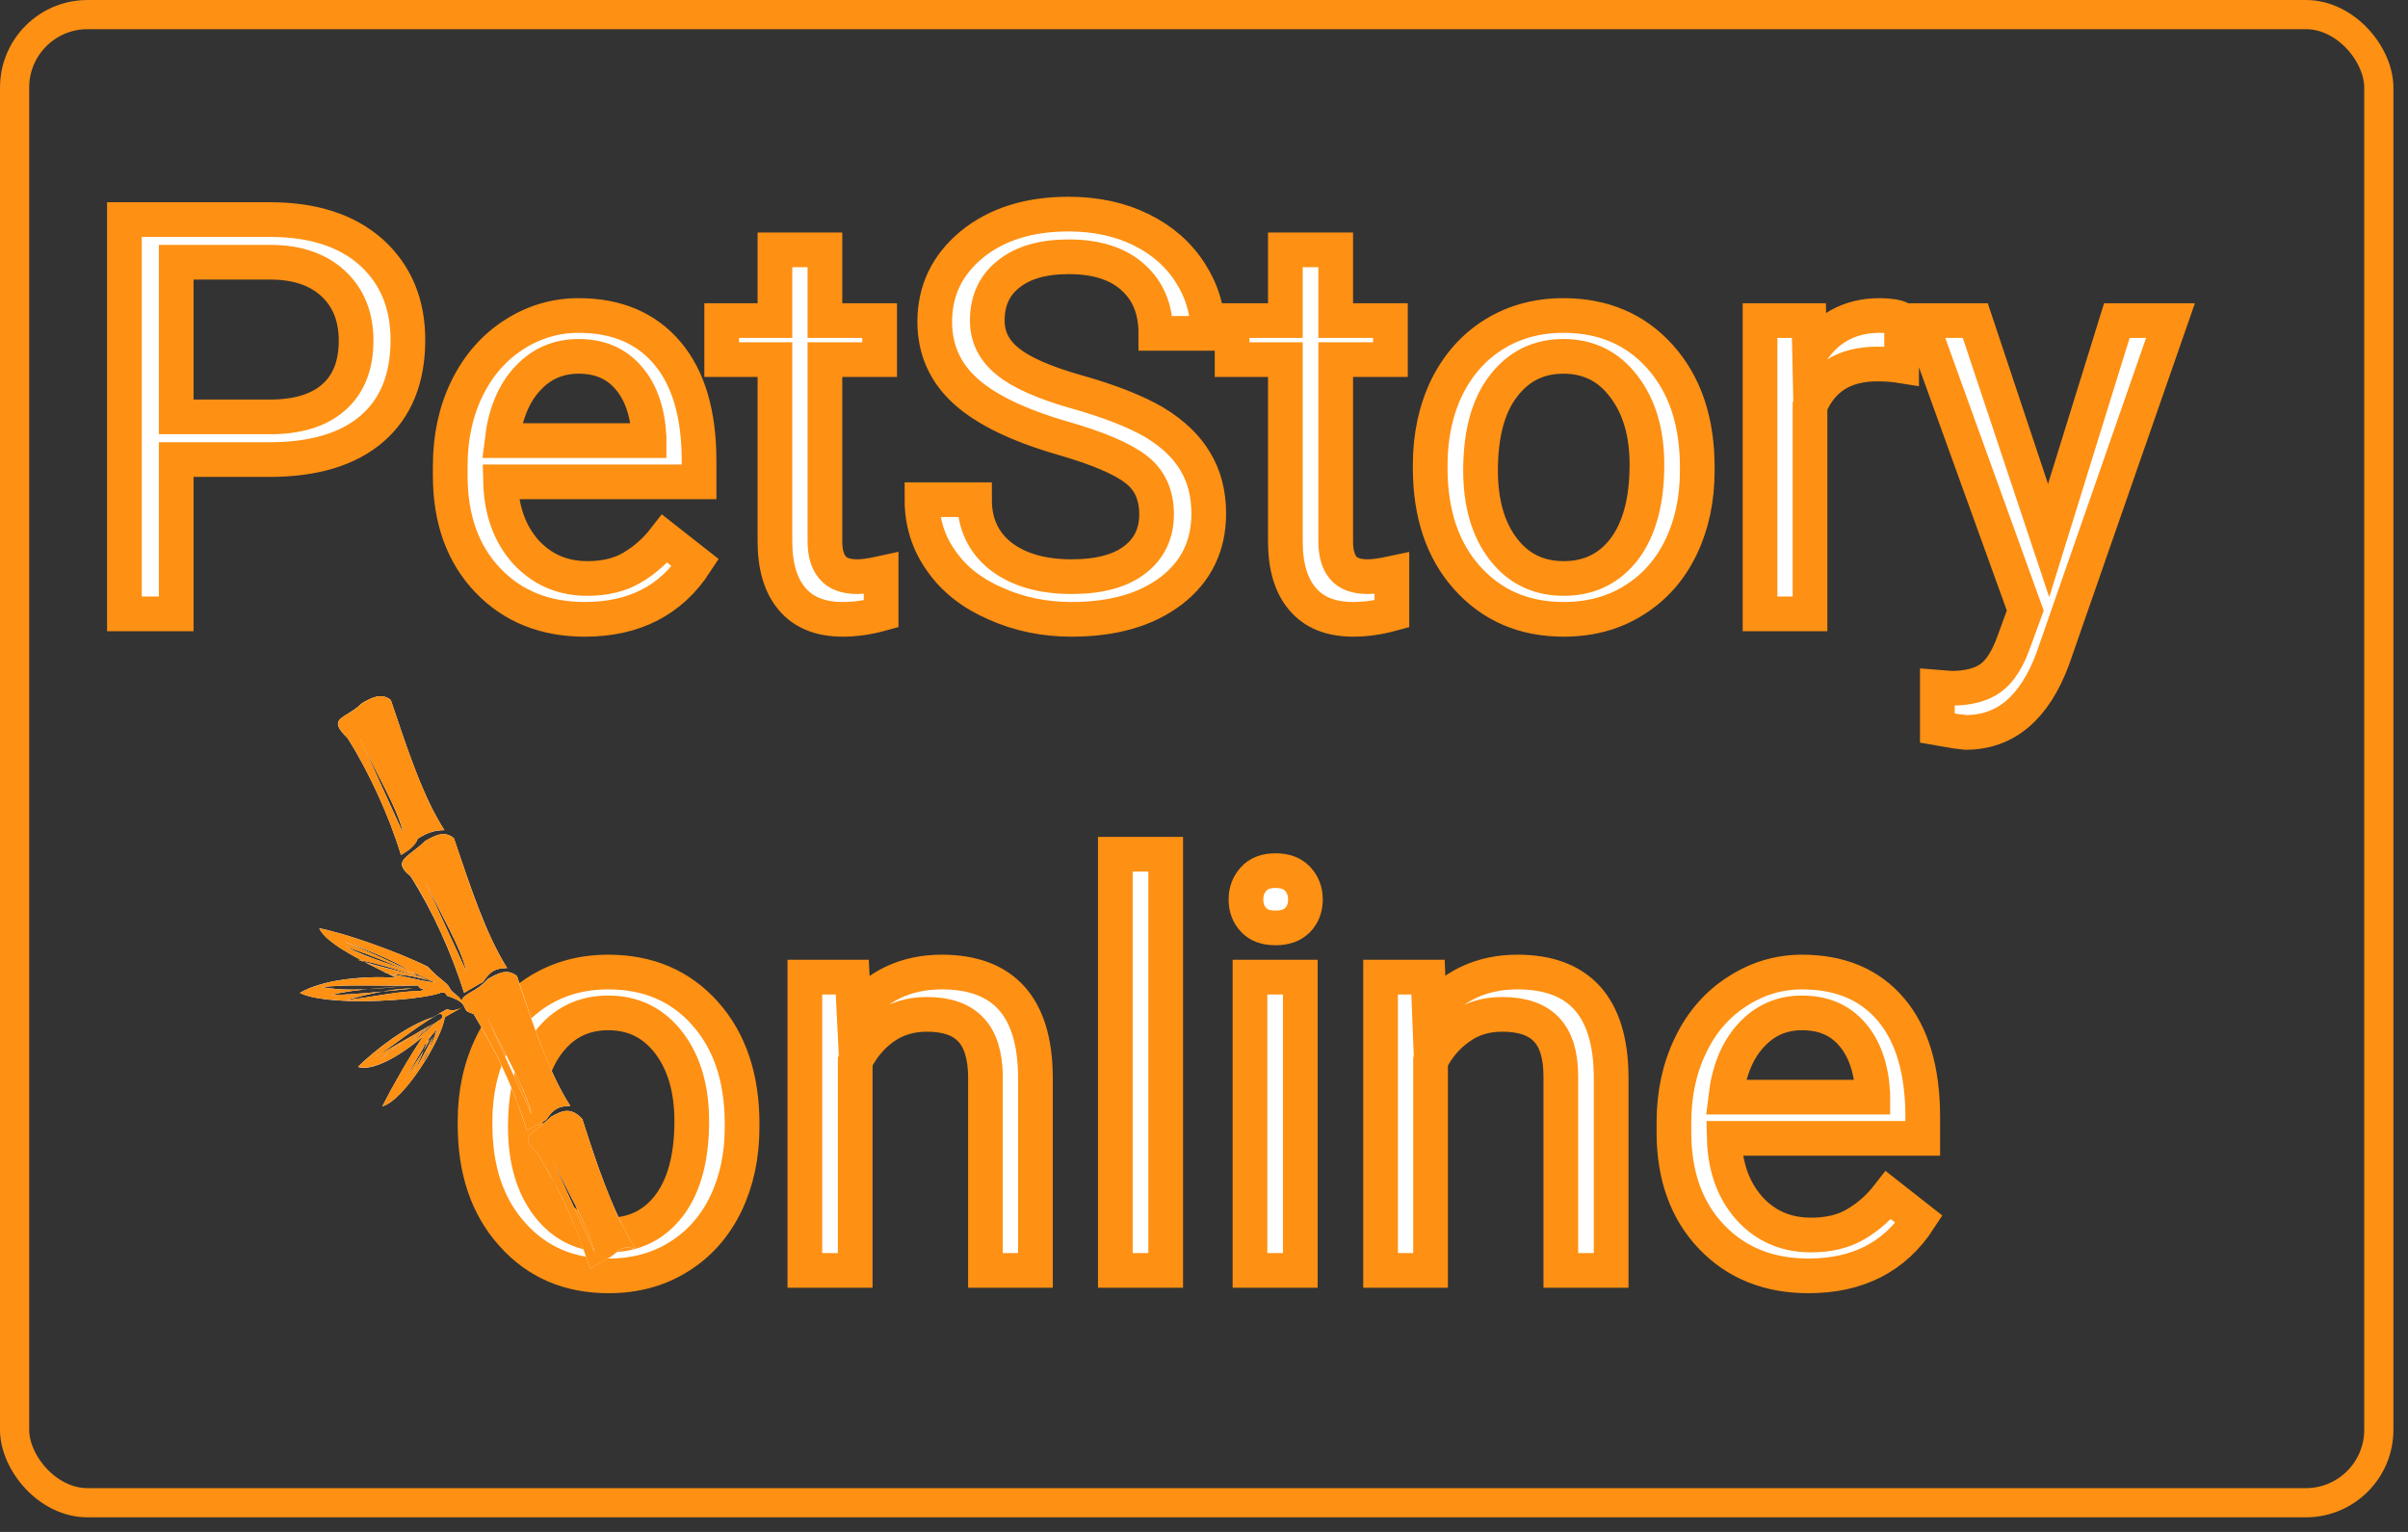 <svg width="66" height="42" viewBox="0 0 66 42" fill="none" xmlns="http://www.w3.org/2000/svg" xmlns:xlink="http://www.w3.org/1999/xlink">
	<rect x="0" y="0" width="66" height="42" fill="#333333" stroke="none"/>
	<desc>
			Created with Pixso.
	</desc>
	<defs/>
	<path id="PetStory online" d="M26.45 10.71Q27.29 11.48 29.12 12.01Q30.58 12.43 31.14 12.87Q31.34 13.02 31.46 13.22Q31.7 13.58 31.7 14.1Q31.7 14.54 31.51 14.88Q31.36 15.15 31.1 15.35Q30.5 15.81 29.37 15.81Q28.16 15.81 27.43 15.25Q27.13 15.01 26.95 14.7Q26.71 14.27 26.71 13.7L25.27 13.7Q25.27 14.26 25.46 14.76Q25.59 15.09 25.8 15.38Q25.8 15.39 25.81 15.4Q26.33 16.13 27.29 16.55Q27.47 16.63 27.66 16.7Q28.46 16.98 29.37 16.98Q31.08 16.98 32.11 16.19Q32.6 15.81 32.86 15.31Q33.13 14.77 33.13 14.08Q33.13 13.28 32.78 12.68Q32.77 12.66 32.76 12.65Q32.4 12.04 31.64 11.58Q30.87 11.13 29.53 10.75Q28.18 10.37 27.62 9.91Q27.27 9.63 27.14 9.27Q27.06 9.04 27.06 8.79Q27.06 8.28 27.28 7.91Q27.42 7.68 27.65 7.51Q28.24 7.04 29.29 7.04Q30.43 7.04 31.05 7.6Q31.22 7.75 31.35 7.94Q31.68 8.43 31.68 9.14L33.11 9.14Q33.11 8.69 32.99 8.27Q32.87 7.86 32.63 7.49Q32.52 7.32 32.39 7.16Q31.95 6.63 31.28 6.3Q30.41 5.87 29.29 5.87Q27.77 5.87 26.78 6.59Q26.71 6.65 26.64 6.7Q26.08 7.16 25.83 7.74Q25.62 8.23 25.62 8.82Q25.62 9.37 25.82 9.84Q26.03 10.32 26.45 10.71ZM4.83 16.83L4.83 12.6L7.38 12.6Q9.22 12.6 10.2 11.75Q10.43 11.55 10.61 11.3Q11.18 10.52 11.18 9.32Q11.18 8.36 10.76 7.64Q10.53 7.24 10.18 6.92Q10.14 6.89 10.11 6.86Q9.11 6.02 7.4 6.02L3.41 6.02L3.41 16.83L4.83 16.83ZM22.61 8.79L22.61 6.85L21.24 6.85L21.24 8.79L19.78 8.79L19.78 9.86L21.24 9.86L21.24 14.84Q21.24 15.87 21.71 16.42Q21.8 16.53 21.9 16.61Q22.35 16.98 23.1 16.98Q23.61 16.98 24.15 16.83L24.15 15.72Q23.74 15.81 23.5 15.81Q23.02 15.81 22.82 15.57Q22.82 15.57 22.82 15.56Q22.61 15.32 22.61 14.84L22.61 9.86L24.11 9.86L24.11 8.79L22.61 8.79ZM36.61 8.79L36.61 6.85L35.23 6.85L35.23 8.79L33.77 8.79L33.77 9.86L35.23 9.86L35.23 14.84Q35.23 15.87 35.7 16.42Q35.79 16.53 35.9 16.61Q36.35 16.98 37.09 16.98Q37.6 16.98 38.15 16.83L38.15 15.72Q37.73 15.81 37.49 15.81Q37.02 15.81 36.81 15.57Q36.81 15.57 36.81 15.56Q36.61 15.32 36.61 14.84L36.61 9.86L38.11 9.86L38.11 8.79L36.61 8.79ZM7.4 11.43L4.83 11.43L4.83 7.19L7.48 7.19Q8.44 7.21 9.03 7.69Q9.09 7.74 9.15 7.79Q9.32 7.96 9.44 8.15Q9.76 8.64 9.76 9.34Q9.76 10.16 9.36 10.67Q9.26 10.79 9.15 10.89Q8.54 11.43 7.4 11.43ZM14.15 16.52Q14.96 16.98 16.03 16.98Q17.23 16.98 18.07 16.43Q18.65 16.06 19.06 15.43L18.22 14.77Q17.88 15.2 17.45 15.49Q17.39 15.53 17.33 15.56Q16.83 15.86 16.1 15.86Q15.53 15.86 15.07 15.63Q14.71 15.45 14.41 15.13Q14.32 15.02 14.23 14.91Q13.74 14.22 13.72 13.21L19.16 13.21L19.16 12.63Q19.16 10.71 18.29 9.68Q18.03 9.37 17.72 9.16Q16.96 8.65 15.86 8.65Q15.44 8.65 15.04 8.75Q14.54 8.88 14.08 9.18Q13.85 9.32 13.66 9.5Q13.13 9.96 12.8 10.65Q12.34 11.59 12.34 12.78L12.34 13.04Q12.34 14.52 13.04 15.51Q13.19 15.72 13.37 15.91Q13.72 16.28 14.15 16.52ZM39.66 10.61Q39.2 11.56 39.2 12.74L39.2 12.83Q39.2 14.48 39.98 15.55Q40.09 15.7 40.21 15.84Q40.62 16.29 41.11 16.56Q41.87 16.98 42.86 16.98Q43.74 16.98 44.46 16.64Q44.63 16.56 44.78 16.46Q45.07 16.28 45.31 16.06Q45.77 15.62 46.07 15.01Q46.52 14.08 46.52 12.9L46.52 12.81Q46.52 11.13 45.71 10.04Q45.61 9.91 45.5 9.78Q45.11 9.34 44.62 9.07Q43.85 8.65 42.85 8.65Q42.02 8.65 41.33 8.96Q41.14 9.05 40.96 9.16Q40.75 9.29 40.56 9.45Q40.01 9.91 39.66 10.61ZM51.45 9.98Q51.81 9.98 52.12 10.03L52.12 8.75Q51.92 8.65 51.52 8.65Q50.93 8.65 50.47 8.89Q49.95 9.16 49.6 9.72L49.58 8.79L48.24 8.79L48.24 16.83L49.61 16.83L49.61 11.13Q49.82 10.63 50.2 10.34Q50.69 9.98 51.45 9.98ZM58.02 8.79L56.15 14.82L54.14 8.79L52.64 8.79L55.51 16.74L55.21 17.56Q54.95 18.31 54.56 18.59Q54.17 18.87 53.48 18.87L53.1 18.84L53.1 19.96L53.62 20.05L53.88 20.08Q54.37 20.08 54.78 19.9Q55.74 19.47 56.26 18.07L59.49 8.79L58.02 8.79ZM15.08 9.93Q15.43 9.77 15.86 9.77Q16.43 9.77 16.85 10.03Q17.06 10.16 17.22 10.35Q17.73 10.93 17.79 11.97L17.79 12.08L13.76 12.08Q13.89 10.99 14.46 10.38Q14.74 10.08 15.08 9.93ZM41.2 15.05Q40.58 14.24 40.58 12.9Q40.58 11.39 41.21 10.58Q41.52 10.18 41.94 9.97Q42.34 9.77 42.85 9.77Q43.38 9.77 43.8 9.99Q44.21 10.19 44.51 10.6Q45.14 11.42 45.14 12.74Q45.14 14.22 44.53 15.04Q44.23 15.43 43.84 15.63Q43.41 15.86 42.86 15.86Q42.32 15.86 41.89 15.64Q41.5 15.43 41.2 15.05ZM30.57 34.83L31.95 34.83L31.95 23.42L30.57 23.42L30.57 34.83ZM34.24 24.27Q34.15 24.44 34.15 24.66Q34.15 24.89 34.25 25.07Q34.29 25.15 34.36 25.22Q34.38 25.24 34.4 25.26Q34.6 25.44 34.96 25.44Q35.32 25.44 35.52 25.27Q35.55 25.24 35.57 25.22Q35.64 25.15 35.69 25.06Q35.78 24.89 35.78 24.66Q35.78 24.45 35.69 24.28Q35.65 24.18 35.57 24.1Q35.54 24.07 35.51 24.04Q35.31 23.87 34.96 23.87Q34.62 23.87 34.42 24.04Q34.39 24.07 34.36 24.1Q34.29 24.18 34.24 24.27ZM13.49 28.61Q13.02 29.56 13.02 30.74L13.02 30.83Q13.02 32.48 13.8 33.55Q13.91 33.7 14.04 33.84Q14.44 34.29 14.93 34.56Q15.7 34.98 16.68 34.98Q17.56 34.98 18.28 34.64Q18.45 34.56 18.6 34.46Q18.89 34.28 19.13 34.06Q19.59 33.62 19.89 33.01Q20.34 32.08 20.34 30.9L20.34 30.81Q20.34 29.13 19.54 28.04Q19.44 27.91 19.32 27.78Q18.93 27.34 18.44 27.07Q17.67 26.65 16.67 26.65Q15.84 26.65 15.15 26.96Q14.96 27.05 14.78 27.16Q14.57 27.29 14.38 27.45Q13.83 27.91 13.49 28.61ZM23.41 27.8L23.36 26.79L22.06 26.79L22.06 34.83L23.44 34.83L23.44 29.1Q23.62 28.72 23.91 28.43Q24.05 28.29 24.22 28.17Q24.37 28.07 24.53 27.99Q24.92 27.81 25.4 27.81Q26.21 27.81 26.6 28.22Q26.61 28.22 26.61 28.23Q27 28.64 27.01 29.51L27.01 34.83L28.38 34.83L28.38 29.52Q28.37 27.91 27.56 27.2Q26.93 26.65 25.81 26.65Q25.06 26.65 24.46 26.94Q23.86 27.23 23.41 27.8ZM39.18 27.8L39.14 26.79L37.84 26.79L37.84 34.83L39.21 34.83L39.21 29.1Q39.4 28.72 39.69 28.43Q39.83 28.29 40 28.17Q40.15 28.07 40.31 27.99Q40.7 27.81 41.17 27.81Q41.99 27.81 42.38 28.22Q42.38 28.22 42.39 28.23Q42.78 28.64 42.78 29.51L42.78 34.83L44.16 34.83L44.16 29.52Q44.15 27.91 43.34 27.2Q42.71 26.65 41.59 26.65Q40.84 26.65 40.23 26.94Q39.64 27.23 39.18 27.8ZM47.69 34.52Q48.5 34.98 49.57 34.98Q50.77 34.98 51.61 34.43Q52.19 34.06 52.6 33.43L51.76 32.77Q51.42 33.2 50.99 33.49Q50.93 33.53 50.87 33.56Q50.37 33.86 49.64 33.86Q49.07 33.86 48.61 33.63Q48.25 33.45 47.95 33.13Q47.85 33.02 47.77 32.91Q47.28 32.22 47.26 31.21L52.7 31.21L52.7 30.63Q52.7 28.71 51.83 27.68Q51.57 27.37 51.26 27.16Q50.5 26.65 49.39 26.65Q48.98 26.65 48.58 26.75Q48.08 26.88 47.62 27.18Q47.39 27.32 47.19 27.5Q46.67 27.96 46.34 28.65Q45.88 29.59 45.88 30.78L45.88 31.04Q45.88 32.52 46.58 33.51Q46.73 33.72 46.91 33.91Q47.26 34.28 47.69 34.52ZM34.26 34.83L35.64 34.83L35.64 26.79L34.26 26.79L34.26 34.83ZM15.02 33.05Q14.4 32.24 14.4 30.9Q14.4 29.39 15.03 28.58Q15.34 28.17 15.76 27.97Q16.17 27.77 16.67 27.77Q17.2 27.77 17.62 27.99Q18.03 28.19 18.34 28.6Q18.96 29.42 18.96 30.74Q18.96 32.22 18.35 33.04Q18.05 33.43 17.66 33.63Q17.23 33.86 16.68 33.86Q16.14 33.86 15.71 33.64Q15.32 33.43 15.02 33.05ZM48.62 27.93Q48.97 27.77 49.39 27.77Q49.97 27.77 50.39 28.03Q50.59 28.16 50.76 28.35Q51.27 28.93 51.33 29.97L51.33 30.08L47.3 30.08Q47.43 28.99 48 28.38Q48.28 28.08 48.62 27.93Z" fill="#FFFFFF" fill-opacity="1" fill-rule="evenodd"/>
	<path id="PetStory online" d="M4.83 12.6L4.83 16.83L3.41 16.83L3.41 6.02L7.4 6.02Q9.17 6.02 10.18 6.92Q11.18 7.83 11.18 9.32Q11.18 10.9 10.2 11.75Q9.22 12.6 7.38 12.6L4.83 12.6ZM4.83 11.43L7.4 11.43Q8.54 11.43 9.15 10.89Q9.76 10.35 9.76 9.34Q9.76 8.37 9.15 7.79Q8.54 7.21 7.48 7.19L4.83 7.19L4.83 11.43ZM16.03 16.98Q14.39 16.98 13.37 15.91Q12.34 14.83 12.34 13.04L12.34 12.78Q12.34 11.59 12.8 10.65Q13.26 9.71 14.08 9.18Q14.9 8.65 15.86 8.65Q17.42 8.65 18.29 9.68Q19.16 10.71 19.16 12.63L19.16 13.21L13.72 13.21Q13.75 14.39 14.41 15.13Q15.08 15.86 16.1 15.86Q16.83 15.86 17.33 15.56Q17.84 15.26 18.22 14.77L19.06 15.43Q18.05 16.98 16.03 16.98ZM15.86 9.77Q15.02 9.77 14.46 10.38Q13.89 10.99 13.76 12.08L17.79 12.08L17.79 11.97Q17.73 10.93 17.22 10.35Q16.72 9.77 15.86 9.77ZM22.61 6.85L22.61 8.79L24.11 8.79L24.11 9.86L22.61 9.86L22.61 14.84Q22.61 15.32 22.82 15.56Q23.02 15.81 23.5 15.81Q23.74 15.81 24.15 15.72L24.15 16.83Q23.61 16.98 23.1 16.98Q22.18 16.98 21.71 16.42Q21.24 15.87 21.24 14.84L21.24 9.86L19.78 9.86L19.78 8.79L21.24 8.79L21.24 6.85L22.61 6.85ZM29.12 12.01Q27.29 11.48 26.45 10.71Q25.62 9.95 25.62 8.82Q25.62 7.54 26.64 6.7Q27.66 5.87 29.29 5.87Q30.41 5.87 31.28 6.3Q32.15 6.73 32.63 7.49Q33.11 8.24 33.11 9.14L31.68 9.14Q31.68 8.16 31.05 7.6Q30.43 7.04 29.29 7.04Q28.24 7.04 27.65 7.51Q27.06 7.97 27.06 8.79Q27.06 9.46 27.62 9.91Q28.18 10.37 29.53 10.75Q30.87 11.13 31.64 11.58Q32.4 12.04 32.76 12.65Q33.13 13.26 33.13 14.08Q33.13 15.4 32.11 16.19Q31.08 16.98 29.37 16.98Q28.25 16.98 27.29 16.55Q26.32 16.13 25.8 15.38Q25.27 14.64 25.27 13.7L26.71 13.7Q26.71 14.68 27.43 15.25Q28.16 15.81 29.37 15.81Q30.5 15.81 31.1 15.35Q31.7 14.89 31.7 14.1Q31.7 13.3 31.14 12.87Q30.58 12.43 29.12 12.01ZM36.61 6.85L36.61 8.79L38.11 8.79L38.11 9.86L36.61 9.86L36.61 14.84Q36.61 15.32 36.81 15.56Q37.01 15.81 37.49 15.81Q37.73 15.81 38.15 15.72L38.15 16.83Q37.6 16.98 37.09 16.98Q36.17 16.98 35.7 16.42Q35.23 15.87 35.23 14.84L35.23 9.86L33.77 9.86L33.77 8.79L35.23 8.79L35.23 6.85L36.61 6.85ZM39.2 12.74Q39.2 11.56 39.66 10.61Q40.13 9.67 40.96 9.16Q41.79 8.65 42.85 8.65Q44.49 8.65 45.5 9.78Q46.52 10.92 46.52 12.81L46.52 12.9Q46.52 14.08 46.07 15.01Q45.62 15.94 44.78 16.46Q43.95 16.98 42.86 16.98Q41.23 16.98 40.21 15.84Q39.2 14.71 39.2 12.83L39.2 12.74ZM40.58 12.9Q40.58 14.24 41.2 15.05Q41.82 15.86 42.86 15.86Q43.91 15.86 44.53 15.04Q45.14 14.22 45.14 12.74Q45.14 11.42 44.51 10.6Q43.89 9.77 42.85 9.77Q41.83 9.77 41.21 10.58Q40.58 11.39 40.58 12.9ZM52.12 10.03Q51.81 9.98 51.45 9.98Q50.1 9.98 49.61 11.13L49.61 16.83L48.24 16.83L48.24 8.79L49.58 8.79L49.6 9.72Q50.27 8.65 51.52 8.65Q51.92 8.65 52.12 8.75L52.12 10.03ZM56.15 14.82L58.02 8.79L59.49 8.79L56.26 18.07Q55.51 20.08 53.88 20.08L53.62 20.05L53.1 19.96L53.1 18.84L53.48 18.87Q54.17 18.87 54.56 18.59Q54.95 18.31 55.21 17.56L55.51 16.74L52.64 8.79L54.14 8.79L56.15 14.82ZM13.02 30.74Q13.02 29.56 13.49 28.61Q13.95 27.67 14.78 27.16Q15.61 26.65 16.67 26.65Q18.31 26.65 19.32 27.78Q20.34 28.92 20.34 30.81L20.34 30.9Q20.34 32.08 19.89 33.01Q19.44 33.94 18.6 34.46Q17.77 34.98 16.68 34.98Q15.05 34.98 14.04 33.84Q13.02 32.71 13.02 30.83L13.02 30.74ZM14.4 30.9Q14.4 32.24 15.02 33.05Q15.64 33.86 16.68 33.86Q17.73 33.86 18.35 33.04Q18.96 32.22 18.96 30.74Q18.96 29.42 18.34 28.6Q17.71 27.77 16.67 27.77Q15.65 27.77 15.03 28.58Q14.4 29.39 14.4 30.9ZM23.36 26.79L23.41 27.8Q24.33 26.65 25.81 26.65Q28.36 26.65 28.38 29.52L28.38 34.83L27.01 34.83L27.01 29.51Q27 28.64 26.61 28.23Q26.22 27.81 25.4 27.81Q24.73 27.81 24.22 28.17Q23.72 28.53 23.44 29.1L23.44 34.83L22.06 34.83L22.06 26.79L23.36 26.79ZM31.95 34.83L30.57 34.83L30.57 23.42L31.95 23.42L31.95 34.83ZM35.64 34.83L34.26 34.83L34.26 26.79L35.64 26.79L35.64 34.83ZM34.15 24.66Q34.15 24.33 34.36 24.1Q34.56 23.87 34.96 23.87Q35.36 23.87 35.57 24.1Q35.78 24.33 35.78 24.66Q35.78 25 35.57 25.22Q35.36 25.44 34.96 25.44Q34.56 25.44 34.36 25.22Q34.15 25 34.15 24.66ZM39.14 26.79L39.18 27.8Q40.1 26.65 41.59 26.65Q44.14 26.65 44.16 29.52L44.16 34.83L42.78 34.83L42.78 29.51Q42.78 28.64 42.39 28.23Q42 27.81 41.17 27.81Q40.5 27.81 40 28.17Q39.49 28.53 39.21 29.1L39.21 34.83L37.84 34.83L37.84 26.79L39.14 26.79ZM49.57 34.98Q47.93 34.98 46.91 33.91Q45.88 32.83 45.88 31.04L45.88 30.78Q45.88 29.59 46.34 28.65Q46.79 27.71 47.62 27.18Q48.44 26.65 49.39 26.65Q50.96 26.65 51.83 27.68Q52.7 28.71 52.7 30.63L52.7 31.21L47.26 31.21Q47.29 32.39 47.95 33.13Q48.61 33.86 49.64 33.86Q50.37 33.86 50.87 33.56Q51.38 33.26 51.76 32.77L52.6 33.43Q51.59 34.98 49.57 34.98ZM49.39 27.77Q48.56 27.77 48 28.38Q47.43 28.99 47.3 30.08L51.33 30.08L51.33 29.97Q51.27 28.93 50.76 28.35Q50.26 27.77 49.39 27.77Z" stroke="#FE9013" stroke-opacity="1" stroke-width="0.951"/>
	<path id="bamboo" d="M16.3 34.34C16.1 33.54 15.5 32.59 15.04 31.58C15.44 32.45 15.83 33.32 16.3 34.34ZM17.42 34.25C16.76 33.16 16.36 31.92 15.96 30.68C15.63 30.32 15.37 30.47 15.1 30.62C14.64 31.07 14.18 31.15 14.71 31.58C15.37 32.67 15.84 33.69 16.17 34.78C16.3 34.71 16.56 34.55 16.7 34.48C16.96 34.33 17.03 34.11 17.42 34.25ZM14.57 30.56C14.37 29.76 13.78 28.81 13.31 27.8C13.71 28.67 14.11 29.54 14.57 30.56ZM12.78 26.63C12.65 25.98 11.98 24.89 11.58 24.01C11.98 24.89 12.31 25.61 12.85 26.78C12.85 26.78 12.85 26.78 12.78 26.63ZM13.9 26.54C13.31 25.6 12.91 24.36 12.44 22.98C12.18 22.76 11.91 22.91 11.65 23.06C11.19 23.51 10.72 23.59 11.25 24.02C11.85 24.96 12.38 26.13 12.72 27.22C12.85 27.14 13.11 26.99 13.24 26.92C13.44 26.62 13.57 26.55 13.9 26.54ZM11.05 22.85C10.92 22.19 10.26 21.11 9.86 20.23C10.26 21.11 10.59 21.83 11.12 23L11.05 22.85ZM12.18 22.76C11.58 21.82 11.18 20.58 10.71 19.19C10.45 18.98 10.18 19.13 9.92 19.28C9.46 19.73 8.93 19.66 9.53 20.24C10.12 21.18 10.66 22.35 10.99 23.44C11.12 23.36 11.38 23.21 11.45 22.99C11.71 22.84 11.85 22.77 12.18 22.76ZM11.92 26.94C11.39 26.87 11 26.73 10.47 26.67C11 26.73 11.33 26.73 11.92 26.94C11.13 26.66 10.53 26.45 9.81 26.31C10.4 26.52 10.93 26.59 11.72 26.87C10.86 26.44 10.14 26.31 9.48 25.95C10.07 26.16 10.67 26.37 11.53 26.8C10.8 26.3 10 26.02 9.21 25.74C10 26.02 10.86 26.44 11.92 26.94ZM11.66 27.09C11.66 27.09 11.53 27.17 11.46 27.02C10.47 27.04 9.61 26.98 8.82 27.06C9.54 27.2 10.34 27.11 11.13 27.03C10.34 27.11 9.68 27.12 9.08 27.28C9.74 27.27 10.54 27.18 11.33 27.1C10.67 27.11 10.07 27.26 9.48 27.42C10.27 27.33 10.87 27.18 11.53 27.17C11.06 27.25 10.6 27.33 10.14 27.41C10.6 27.33 11.06 27.25 11.53 27.17C11.66 27.09 11.66 27.09 11.66 27.09ZM12.06 27.96C11.79 28.11 11.6 28.41 11.2 28.64C11.46 28.49 11.66 28.19 12.06 27.96C11.66 28.19 11.2 28.64 10.8 28.86C11.2 28.64 11.53 28.26 11.92 28.04C11.4 28.34 10.87 28.64 10.41 29.09C10.74 28.72 11.27 28.42 11.79 28.11C11.27 28.42 10.74 28.72 10.21 29.02C10.74 28.72 11.33 28.19 11.99 27.82C12.12 27.74 12.19 27.89 12.06 27.96ZM12.12 28.11C11.99 28.18 11.99 28.18 11.99 28.18C11.46 28.85 11.07 29.44 10.81 29.96C11.07 29.44 11.46 28.85 11.79 28.48C11.53 29 11.2 29.37 10.94 29.89C11.2 29.37 11.6 28.78 11.86 28.26C11.6 28.78 11.46 29.22 11.27 29.51C11.46 29.22 11.73 28.7 11.99 28.18C11.86 28.63 11.66 28.92 11.6 29.14C11.79 28.85 11.79 28.48 11.99 28.18L12.12 28.11ZM12.45 27.74C12.58 27.66 12.58 27.66 12.72 27.59C12.78 27.73 12.78 27.73 12.98 27.8C13.64 28.89 14.11 29.91 14.44 31C14.57 30.92 14.84 30.77 14.97 30.7C15.17 30.4 15.3 30.33 15.63 30.32C15.03 29.38 14.63 28.14 14.17 26.76C13.9 26.54 13.64 26.69 13.37 26.84C13.05 27.21 12.72 27.22 12.65 27.44C12.58 27.29 12.38 27.22 12.32 27.08C12.25 26.93 12.05 26.86 11.72 26.5C10.86 26.08 9.47 25.59 8.75 25.45C8.95 25.89 10 26.38 10.86 26.81C10.01 26.75 8.88 26.84 8.22 27.22C8.88 27.58 11.33 27.46 12.05 27.23C12.05 27.23 12.19 27.15 12.25 27.3C12.45 27.37 12.65 27.44 12.72 27.59C12.58 27.66 12.45 27.74 12.25 27.67C12.25 27.67 12.12 27.74 11.86 27.89C11.13 28.12 10.27 28.8 9.81 29.25C10.21 29.39 11 28.93 11.6 28.41C11.2 29 10.74 29.82 10.48 30.33C11.07 30.18 12.12 28.47 12.19 27.89C12.32 27.81 12.32 27.81 12.45 27.74Z" fill="#FFFFFF" fill-opacity="1" fill-rule="evenodd"/>
	<path id="bamboo" d="M9.53 20.24C9.11 19.83 9.25 19.74 9.53 19.57C9.65 19.5 9.79 19.41 9.92 19.28C10.18 19.13 10.45 18.98 10.71 19.19C10.74 19.27 10.77 19.35 10.79 19.42C11.02 20.11 11.24 20.76 11.48 21.35C11.55 21.52 11.62 21.68 11.69 21.84C11.71 21.88 11.72 21.92 11.74 21.96C11.76 21.99 11.77 22.02 11.78 22.05C11.91 22.3 12.04 22.54 12.18 22.76C12 22.76 11.89 22.78 11.78 22.83C11.67 22.86 11.58 22.92 11.45 22.99C11.43 23.07 11.38 23.14 11.32 23.2C11.22 23.31 11.07 23.39 10.99 23.44C10.96 23.34 10.92 23.23 10.89 23.13C10.83 22.96 10.77 22.79 10.71 22.63C10.7 22.6 10.69 22.57 10.68 22.54C10.67 22.54 10.67 22.53 10.67 22.53C10.67 22.51 10.66 22.5 10.65 22.48C10.36 21.75 10 21.01 9.61 20.37C9.58 20.33 9.56 20.28 9.53 20.24ZM10.85 22.25C10.88 22.32 10.91 22.39 10.93 22.45C10.94 22.47 10.94 22.48 10.95 22.49C10.99 22.62 11.03 22.74 11.05 22.85L9.86 20.23C9.88 20.29 9.91 20.35 9.94 20.41C9.94 20.41 9.94 20.42 9.95 20.42C10.06 20.66 10.19 20.91 10.31 21.15C10.43 21.37 10.54 21.59 10.64 21.8C10.72 21.96 10.79 22.1 10.85 22.25ZM11.41 23.27C11.45 23.24 11.49 23.2 11.53 23.17C11.57 23.14 11.61 23.1 11.65 23.06L11.66 23.05C11.72 23.02 11.77 22.99 11.82 22.97C11.88 22.94 11.94 22.91 12 22.89C12.15 22.85 12.29 22.86 12.44 22.98C12.47 23.05 12.49 23.13 12.52 23.21C12.58 23.39 12.64 23.56 12.7 23.74C12.86 24.23 13.03 24.69 13.2 25.13C13.27 25.3 13.34 25.47 13.42 25.63C13.44 25.67 13.45 25.71 13.47 25.74C13.48 25.77 13.5 25.8 13.51 25.83C13.63 26.08 13.76 26.32 13.9 26.54C13.73 26.54 13.61 26.57 13.51 26.63C13.46 26.66 13.41 26.71 13.36 26.76C13.35 26.77 13.34 26.79 13.33 26.8C13.32 26.81 13.3 26.83 13.29 26.86C13.28 26.86 13.28 26.86 13.28 26.86C13.27 26.88 13.26 26.9 13.24 26.92L12.72 27.22C12.7 27.17 12.68 27.12 12.67 27.06C12.66 27.04 12.65 27.01 12.64 26.98C12.63 26.96 12.62 26.93 12.62 26.91C12.59 26.85 12.57 26.78 12.55 26.72L12.55 26.72C12.53 26.67 12.52 26.63 12.5 26.58C12.48 26.52 12.45 26.45 12.43 26.39C12.42 26.36 12.41 26.33 12.4 26.31C12.39 26.29 12.38 26.27 12.37 26.24C12.35 26.19 12.33 26.14 12.31 26.08C12.3 26.06 12.29 26.04 12.28 26.01C12.22 25.87 12.16 25.72 12.09 25.58C11.89 25.13 11.66 24.69 11.42 24.28C11.39 24.24 11.36 24.2 11.34 24.16C11.31 24.11 11.28 24.06 11.25 24.02C10.86 23.7 11.02 23.57 11.32 23.34C11.34 23.32 11.36 23.31 11.38 23.29C11.39 23.28 11.4 23.28 11.41 23.27ZM12.78 26.63L11.58 24.01C11.6 24.06 11.62 24.1 11.64 24.14C11.76 24.39 11.9 24.66 12.04 24.93C12.15 25.15 12.27 25.37 12.37 25.58C12.43 25.71 12.48 25.82 12.54 25.94C12.57 26.02 12.61 26.1 12.64 26.17C12.64 26.18 12.64 26.18 12.64 26.19C12.65 26.21 12.66 26.22 12.66 26.24C12.67 26.25 12.67 26.26 12.67 26.28C12.69 26.31 12.7 26.35 12.71 26.39C12.72 26.4 12.72 26.41 12.72 26.41C12.74 26.47 12.75 26.51 12.76 26.56C12.77 26.59 12.77 26.61 12.78 26.63ZM12.42 27.21C12.5 27.28 12.61 27.34 12.65 27.44C12.68 27.34 12.76 27.29 12.87 27.22C12.94 27.18 13.02 27.14 13.11 27.08C13.13 27.07 13.14 27.05 13.16 27.04C13.22 27 13.27 26.95 13.33 26.89C13.33 26.89 13.34 26.88 13.34 26.88C13.35 26.87 13.36 26.86 13.37 26.84C13.37 26.84 13.37 26.84 13.37 26.84L13.4 26.83C13.45 26.8 13.5 26.77 13.55 26.75C13.61 26.72 13.67 26.69 13.73 26.67C13.88 26.63 14.02 26.64 14.17 26.76C14.19 26.83 14.22 26.91 14.24 26.99C14.3 27.17 14.36 27.34 14.42 27.52C14.59 28.02 14.76 28.5 14.94 28.94C15.01 29.1 15.08 29.26 15.14 29.41C15.16 29.45 15.18 29.49 15.2 29.53C15.22 29.58 15.25 29.63 15.27 29.68C15.38 29.9 15.5 30.12 15.63 30.32C15.46 30.32 15.34 30.35 15.24 30.41C15.14 30.47 15.06 30.56 14.97 30.7L14.44 31C14.42 30.92 14.39 30.83 14.36 30.75C14.35 30.72 14.34 30.68 14.33 30.64C14.28 30.49 14.22 30.34 14.16 30.19C14.15 30.16 14.14 30.12 14.13 30.09C13.9 29.52 13.64 28.95 13.32 28.38C13.26 28.27 13.2 28.17 13.14 28.07C13.12 28.04 13.11 28.01 13.09 27.99C13.09 27.97 13.08 27.96 13.07 27.95C13.07 27.95 13.07 27.94 13.06 27.94C13.06 27.92 13.05 27.91 13.04 27.9C13.02 27.87 13 27.83 12.98 27.8C12.78 27.73 12.78 27.73 12.72 27.59L12.19 27.89C12.18 27.95 12.16 28.03 12.13 28.13C12.12 28.15 12.11 28.17 12.11 28.2C12.1 28.2 12.1 28.21 12.1 28.21C12.1 28.22 12.1 28.22 12.1 28.22C12.09 28.23 12.09 28.23 12.09 28.24C12.09 28.24 12.09 28.25 12.08 28.25C12.08 28.26 12.08 28.26 12.08 28.26C12.08 28.27 12.07 28.28 12.07 28.29C12.07 28.29 12.07 28.29 12.07 28.29C12.07 28.29 12.07 28.3 12.07 28.3C12.06 28.31 12.06 28.31 12.05 28.32C12.05 28.33 12.05 28.33 12.05 28.34C12.05 28.34 12.04 28.35 12.04 28.36C12.04 28.36 12.04 28.37 12.03 28.37C12.02 28.4 12.01 28.43 11.99 28.46C11.99 28.48 11.98 28.49 11.97 28.51C11.96 28.53 11.95 28.55 11.94 28.57C11.94 28.57 11.94 28.57 11.94 28.58C11.93 28.59 11.93 28.6 11.92 28.61C11.9 28.66 11.87 28.7 11.85 28.75C11.84 28.75 11.84 28.76 11.84 28.76C11.8 28.84 11.75 28.92 11.71 29C11.68 29.05 11.64 29.1 11.61 29.15C11.59 29.18 11.57 29.21 11.55 29.24C11.54 29.26 11.53 29.27 11.52 29.29C11.52 29.29 11.51 29.3 11.51 29.31C11.48 29.34 11.46 29.37 11.44 29.41C11.43 29.42 11.42 29.44 11.41 29.45C11.4 29.46 11.39 29.47 11.38 29.48C11.37 29.51 11.35 29.53 11.33 29.56C11.29 29.62 11.24 29.67 11.2 29.73C11.14 29.8 11.08 29.87 11.02 29.93C11.01 29.94 11 29.95 11 29.96C10.97 29.98 10.95 30 10.93 30.03C10.76 30.19 10.61 30.3 10.48 30.33C10.51 30.27 10.54 30.21 10.58 30.14C10.62 30.06 10.66 29.98 10.7 29.9C10.72 29.87 10.74 29.83 10.77 29.79L10.77 29.79C10.77 29.79 10.77 29.79 10.77 29.78C10.8 29.74 10.82 29.69 10.85 29.64C10.86 29.62 10.87 29.6 10.89 29.58C10.9 29.56 10.91 29.54 10.92 29.52C10.95 29.46 10.99 29.4 11.02 29.34C11.02 29.34 11.02 29.34 11.02 29.33C11.07 29.26 11.11 29.18 11.16 29.1C11.2 29.04 11.24 28.97 11.28 28.91C11.29 28.89 11.3 28.88 11.3 28.87C11.37 28.77 11.43 28.67 11.49 28.57C11.52 28.52 11.56 28.46 11.6 28.41C11.55 28.45 11.5 28.49 11.45 28.53C11.38 28.59 11.3 28.65 11.23 28.7C11.19 28.73 11.15 28.76 11.12 28.78C11.03 28.84 10.94 28.9 10.86 28.95L10.85 28.96C10.78 29 10.72 29.03 10.66 29.06C10.6 29.09 10.54 29.12 10.49 29.14C10.48 29.14 10.48 29.15 10.47 29.15C10.45 29.16 10.44 29.16 10.43 29.17C10.38 29.18 10.34 29.2 10.3 29.21C10.29 29.22 10.27 29.22 10.26 29.22C10.26 29.23 10.26 29.23 10.26 29.23C10.22 29.24 10.19 29.24 10.15 29.25L10.15 29.25C10.11 29.26 10.06 29.27 10.01 29.27C9.94 29.27 9.87 29.27 9.81 29.25C9.91 29.15 10.03 29.04 10.17 28.93C10.18 28.92 10.18 28.91 10.19 28.91C10.2 28.9 10.22 28.88 10.23 28.87C10.24 28.87 10.24 28.86 10.25 28.86C10.34 28.79 10.43 28.71 10.53 28.64L10.53 28.64C10.57 28.61 10.61 28.58 10.65 28.55C10.65 28.55 10.66 28.55 10.66 28.54C10.68 28.53 10.7 28.51 10.72 28.5C10.74 28.49 10.75 28.48 10.77 28.47C10.79 28.45 10.82 28.43 10.85 28.41C10.86 28.41 10.87 28.4 10.87 28.39C10.9 28.38 10.92 28.37 10.94 28.35C10.95 28.35 10.95 28.34 10.96 28.34C10.98 28.32 11.01 28.31 11.04 28.29C11.05 28.28 11.06 28.27 11.07 28.27C11.1 28.25 11.13 28.24 11.15 28.22C11.18 28.2 11.21 28.19 11.23 28.17L11.25 28.17L11.26 28.16L11.26 28.16C11.31 28.13 11.35 28.11 11.4 28.09C11.41 28.08 11.43 28.07 11.44 28.06C11.45 28.06 11.45 28.06 11.46 28.06C11.46 28.05 11.47 28.05 11.47 28.05C11.48 28.04 11.49 28.04 11.49 28.04L11.5 28.04C11.51 28.03 11.52 28.02 11.54 28.02C11.56 28.01 11.57 28 11.59 28C11.59 27.99 11.6 27.99 11.61 27.99C11.61 27.98 11.62 27.98 11.62 27.98C11.64 27.97 11.66 27.96 11.68 27.96C11.69 27.95 11.7 27.95 11.71 27.94C11.72 27.94 11.72 27.94 11.72 27.94C11.73 27.94 11.75 27.93 11.76 27.93C11.79 27.91 11.83 27.9 11.86 27.89L12.25 27.67C12.45 27.74 12.58 27.66 12.72 27.59C12.68 27.5 12.6 27.44 12.5 27.4C12.42 27.36 12.34 27.33 12.25 27.3C12.19 27.15 12.05 27.23 12.05 27.23C12.04 27.23 12.03 27.24 12.02 27.24C12.01 27.24 12 27.25 11.99 27.25C11.98 27.25 11.97 27.25 11.97 27.26C11.91 27.27 11.86 27.28 11.8 27.29C11.79 27.3 11.77 27.3 11.76 27.3C11.76 27.3 11.76 27.3 11.76 27.3C11.76 27.3 11.76 27.3 11.75 27.3C11.74 27.3 11.73 27.31 11.72 27.31C11.68 27.32 11.64 27.32 11.6 27.33C11.6 27.33 11.59 27.33 11.59 27.33C11.58 27.33 11.56 27.34 11.54 27.34C11.54 27.34 11.53 27.34 11.52 27.34C11.51 27.34 11.51 27.34 11.5 27.34C11.48 27.35 11.47 27.35 11.45 27.35C11.45 27.35 11.45 27.35 11.44 27.35C11.42 27.35 11.4 27.36 11.38 27.36C11.38 27.36 11.37 27.36 11.37 27.36C11.36 27.36 11.34 27.36 11.33 27.37C11.33 27.37 11.32 27.37 11.32 27.37L11.32 27.37C11.31 27.37 11.3 27.37 11.29 27.37C11.29 27.37 11.28 27.37 11.28 27.37C11.27 27.37 11.27 27.37 11.26 27.37C11.25 27.37 11.25 27.38 11.25 27.38C11.25 27.38 11.25 27.38 11.24 27.38C11.23 27.38 11.23 27.38 11.22 27.38C11.21 27.38 11.21 27.38 11.21 27.38C11.2 27.38 11.18 27.38 11.17 27.38C11.16 27.38 11.16 27.38 11.16 27.38L11.16 27.39L11.16 27.39C11.15 27.39 11.15 27.39 11.15 27.39C11.06 27.39 10.98 27.4 10.89 27.41C10.88 27.41 10.87 27.41 10.86 27.41C10.83 27.41 10.8 27.42 10.76 27.42C10.73 27.42 10.7 27.42 10.66 27.42C10.66 27.43 10.65 27.43 10.64 27.43C10.64 27.43 10.63 27.43 10.63 27.43C10.61 27.43 10.59 27.43 10.58 27.43C10.56 27.43 10.55 27.43 10.54 27.43C10.53 27.43 10.52 27.43 10.5 27.43C10.45 27.44 10.4 27.44 10.35 27.44C10.32 27.44 10.3 27.44 10.27 27.44C10.23 27.44 10.19 27.44 10.14 27.44C10.14 27.44 10.13 27.45 10.12 27.45C10.06 27.45 9.99 27.45 9.92 27.45C9.77 27.45 9.62 27.44 9.48 27.44C9.46 27.44 9.44 27.44 9.42 27.44C9.31 27.43 9.21 27.42 9.11 27.41C9.07 27.41 9.03 27.41 8.99 27.4C8.93 27.4 8.88 27.39 8.83 27.38C8.78 27.38 8.72 27.37 8.67 27.36C8.48 27.32 8.33 27.28 8.22 27.22C8.36 27.14 8.52 27.07 8.7 27.02C8.74 27 8.79 26.99 8.84 26.98C8.87 26.97 8.91 26.96 8.95 26.95C8.96 26.94 8.97 26.94 8.98 26.94C9.02 26.93 9.06 26.92 9.1 26.91C9.11 26.91 9.13 26.91 9.15 26.9C9.16 26.9 9.16 26.9 9.17 26.9C9.23 26.89 9.29 26.88 9.35 26.87C9.36 26.87 9.37 26.87 9.37 26.86C9.38 26.86 9.39 26.86 9.4 26.86C9.42 26.86 9.43 26.86 9.45 26.85C9.5 26.85 9.55 26.84 9.6 26.84C9.63 26.83 9.67 26.83 9.7 26.83C9.76 26.82 9.81 26.82 9.87 26.81C9.94 26.81 10.01 26.8 10.08 26.8C10.2 26.79 10.33 26.79 10.45 26.79C10.59 26.8 10.73 26.8 10.86 26.81C10.79 26.77 10.71 26.73 10.62 26.69C10.57 26.68 10.52 26.68 10.47 26.67C10.52 26.68 10.57 26.68 10.62 26.69C10.57 26.66 10.52 26.64 10.48 26.62C10.37 26.57 10.26 26.51 10.16 26.46C10.14 26.45 10.12 26.44 10.09 26.43C10.06 26.41 10.04 26.4 10.01 26.38C9.99 26.38 9.98 26.37 9.96 26.37C9.92 26.35 9.88 26.34 9.84 26.33C9.83 26.32 9.82 26.32 9.81 26.31C9.82 26.32 9.84 26.32 9.85 26.32C9.88 26.33 9.9 26.33 9.92 26.34C9.91 26.33 9.9 26.32 9.88 26.32C9.86 26.31 9.84 26.29 9.82 26.28C9.81 26.27 9.79 26.27 9.78 26.26C9.77 26.26 9.77 26.25 9.76 26.25C9.72 26.23 9.68 26.21 9.64 26.18C9.62 26.17 9.6 26.16 9.58 26.15C9.53 26.12 9.48 26.09 9.44 26.06C9.42 26.06 9.41 26.05 9.4 26.04C9.39 26.04 9.38 26.03 9.38 26.03C9.31 25.99 9.25 25.95 9.2 25.91C9.18 25.9 9.17 25.89 9.16 25.88C8.96 25.74 8.81 25.59 8.75 25.45C8.9 25.48 9.07 25.52 9.27 25.58C9.35 25.6 9.44 25.63 9.53 25.65C9.56 25.66 9.59 25.67 9.61 25.68C9.7 25.71 9.8 25.74 9.89 25.77C9.92 25.78 9.95 25.79 9.99 25.8C10 25.81 10.02 25.81 10.04 25.82C10.21 25.88 10.39 25.94 10.57 26.01C10.59 26.02 10.61 26.03 10.64 26.04C10.67 26.05 10.71 26.06 10.75 26.08C10.75 26.08 10.75 26.08 10.75 26.08C10.8 26.1 10.85 26.12 10.9 26.14C10.91 26.14 10.92 26.15 10.93 26.15L10.94 26.15C10.98 26.17 11.03 26.19 11.07 26.21C11.08 26.21 11.09 26.22 11.09 26.22C11.11 26.23 11.13 26.23 11.15 26.24C11.16 26.25 11.17 26.25 11.19 26.26C11.19 26.26 11.19 26.26 11.2 26.26C11.23 26.28 11.26 26.29 11.29 26.3C11.29 26.3 11.3 26.31 11.3 26.31C11.32 26.32 11.34 26.33 11.36 26.33C11.37 26.34 11.39 26.35 11.4 26.35C11.41 26.36 11.42 26.36 11.43 26.37C11.44 26.37 11.44 26.37 11.44 26.37C11.48 26.39 11.52 26.4 11.55 26.42C11.59 26.44 11.63 26.46 11.67 26.48C11.67 26.48 11.67 26.48 11.67 26.48C11.69 26.49 11.71 26.5 11.72 26.5C11.73 26.51 11.74 26.52 11.74 26.52C11.75 26.54 11.76 26.55 11.77 26.56C11.79 26.57 11.8 26.59 11.82 26.6C11.83 26.62 11.85 26.63 11.87 26.65C11.89 26.67 11.91 26.7 11.94 26.72C11.94 26.72 11.95 26.73 11.95 26.73C11.96 26.73 11.96 26.74 11.96 26.74C11.97 26.75 11.98 26.75 11.98 26.76C11.99 26.76 11.99 26.76 11.99 26.77C12.01 26.78 12.03 26.8 12.05 26.81C12.06 26.82 12.07 26.83 12.09 26.84C12.09 26.85 12.09 26.85 12.09 26.85C12.21 26.94 12.28 27 12.32 27.08C12.32 27.08 12.32 27.09 12.33 27.09C12.35 27.14 12.38 27.17 12.42 27.21ZM11.88 26.93C11.84 26.93 11.8 26.92 11.76 26.92C11.74 26.91 11.72 26.91 11.71 26.91C11.7 26.91 11.69 26.91 11.69 26.9C11.68 26.9 11.68 26.9 11.68 26.9C11.66 26.9 11.64 26.9 11.61 26.89C11.6 26.89 11.58 26.89 11.56 26.88C11.56 26.88 11.55 26.88 11.55 26.88L11.55 26.88C11.54 26.88 11.54 26.88 11.54 26.88C11.52 26.87 11.51 26.87 11.5 26.87C11.49 26.87 11.49 26.87 11.48 26.87C11.45 26.86 11.43 26.85 11.4 26.85C11.39 26.85 11.39 26.85 11.38 26.85C11.37 26.84 11.37 26.84 11.37 26.84C11.35 26.84 11.33 26.83 11.32 26.83C11.25 26.82 11.18 26.8 11.12 26.79C11.09 26.78 11.07 26.78 11.04 26.77C10.99 26.76 10.93 26.75 10.87 26.74C10.79 26.72 10.71 26.71 10.62 26.69L10.62 26.69C10.71 26.7 10.79 26.71 10.87 26.71C10.93 26.72 10.99 26.73 11.05 26.73C11.07 26.74 11.1 26.74 11.12 26.74C11.18 26.75 11.25 26.76 11.31 26.77C11.33 26.78 11.34 26.78 11.35 26.78C11.36 26.78 11.36 26.78 11.37 26.78C11.39 26.79 11.42 26.79 11.44 26.8C11.46 26.8 11.47 26.81 11.49 26.81C11.5 26.81 11.51 26.81 11.51 26.82C11.52 26.82 11.53 26.82 11.54 26.82C11.54 26.82 11.54 26.82 11.54 26.82C11.55 26.83 11.56 26.83 11.57 26.83C11.57 26.83 11.57 26.83 11.58 26.83C11.58 26.83 11.59 26.84 11.59 26.84C11.63 26.85 11.68 26.86 11.72 26.87C11.72 26.87 11.73 26.87 11.73 26.88C11.73 26.88 11.74 26.88 11.74 26.88C11.75 26.88 11.76 26.89 11.77 26.89C11.8 26.9 11.84 26.91 11.87 26.92C11.88 26.92 11.88 26.93 11.89 26.93C11.89 26.93 11.89 26.93 11.89 26.93C11.9 26.93 11.91 26.94 11.92 26.94C11.91 26.94 11.9 26.93 11.89 26.93C11.89 26.93 11.89 26.93 11.89 26.93C11.88 26.93 11.88 26.92 11.87 26.92C11.84 26.91 11.8 26.9 11.77 26.89C11.76 26.88 11.76 26.88 11.75 26.88C11.74 26.88 11.74 26.87 11.73 26.87C11.73 26.87 11.73 26.87 11.72 26.87C11.71 26.86 11.69 26.86 11.68 26.85C11.65 26.84 11.62 26.83 11.59 26.82C11.59 26.82 11.58 26.82 11.58 26.82C11.58 26.82 11.58 26.82 11.58 26.82C11.56 26.81 11.55 26.81 11.54 26.81C11.53 26.81 11.53 26.8 11.53 26.8C11.53 26.8 11.52 26.8 11.52 26.8C11.51 26.8 11.5 26.79 11.49 26.79C11.48 26.79 11.47 26.78 11.46 26.78C11.43 26.77 11.4 26.76 11.37 26.75C11.35 26.75 11.34 26.74 11.33 26.74C11.33 26.74 11.32 26.74 11.31 26.73C11.24 26.71 11.18 26.7 11.11 26.68C11.1 26.67 11.09 26.67 11.07 26.67C11.01 26.65 10.95 26.63 10.89 26.62C10.75 26.58 10.62 26.55 10.49 26.52C10.42 26.5 10.34 26.48 10.27 26.46C10.22 26.45 10.18 26.43 10.13 26.42C10.09 26.41 10.05 26.39 10.01 26.38C10 26.38 9.99 26.37 9.98 26.37C9.96 26.36 9.94 26.35 9.92 26.34C9.96 26.34 9.99 26.35 10.03 26.36C10.09 26.37 10.16 26.39 10.22 26.4C10.29 26.42 10.36 26.44 10.42 26.45C10.45 26.46 10.47 26.47 10.5 26.47C10.63 26.51 10.76 26.55 10.89 26.59C10.95 26.61 11.01 26.63 11.08 26.65C11.09 26.65 11.1 26.66 11.11 26.66C11.18 26.68 11.24 26.7 11.31 26.73C11.32 26.73 11.32 26.73 11.33 26.73C11.34 26.74 11.35 26.74 11.37 26.75C11.4 26.76 11.43 26.77 11.46 26.78C11.47 26.78 11.48 26.78 11.49 26.79C11.5 26.79 11.51 26.8 11.52 26.8L11.53 26.8C11.53 26.8 11.53 26.8 11.54 26.8C11.55 26.81 11.56 26.81 11.58 26.82C11.58 26.82 11.58 26.82 11.58 26.82C11.58 26.82 11.59 26.82 11.59 26.82C11.62 26.83 11.65 26.84 11.68 26.85C11.69 26.86 11.71 26.86 11.72 26.87C11.68 26.85 11.63 26.83 11.59 26.81C11.59 26.8 11.59 26.8 11.58 26.8C11.58 26.8 11.58 26.8 11.58 26.8C11.57 26.79 11.55 26.79 11.54 26.78C11.54 26.78 11.54 26.78 11.53 26.78C11.53 26.78 11.52 26.77 11.51 26.77C11.5 26.76 11.49 26.76 11.48 26.76L11.48 26.76C11.46 26.75 11.44 26.74 11.42 26.73C11.44 26.74 11.46 26.75 11.48 26.77C11.48 26.77 11.48 26.77 11.49 26.77C11.5 26.78 11.51 26.79 11.53 26.8C11.51 26.79 11.5 26.79 11.49 26.78C11.48 26.78 11.48 26.77 11.47 26.77C11.43 26.75 11.4 26.74 11.37 26.72C11.35 26.71 11.33 26.7 11.31 26.7L11.31 26.69C11.24 26.66 11.18 26.63 11.11 26.6C11.11 26.6 11.1 26.6 11.1 26.59C11.09 26.59 11.09 26.59 11.09 26.59C11.03 26.57 10.96 26.54 10.9 26.52C10.82 26.49 10.75 26.47 10.68 26.44C10.62 26.42 10.57 26.4 10.51 26.38C10.5 26.37 10.48 26.37 10.46 26.36C10.41 26.35 10.37 26.33 10.32 26.31C10.27 26.29 10.21 26.27 10.16 26.25C10.14 26.25 10.13 26.24 10.11 26.24C10.04 26.21 9.97 26.18 9.9 26.15C9.9 26.15 9.89 26.15 9.88 26.15C9.88 26.14 9.87 26.14 9.87 26.14C9.84 26.13 9.82 26.12 9.8 26.11C9.74 26.08 9.69 26.06 9.63 26.03C9.58 26.01 9.53 25.98 9.48 25.95C9.55 25.98 9.62 26.01 9.7 26.03C9.73 26.05 9.77 26.06 9.81 26.07C9.83 26.08 9.86 26.09 9.88 26.1C9.92 26.11 9.96 26.13 10 26.14C10 26.14 10 26.14 10.01 26.14C10.08 26.17 10.15 26.2 10.22 26.23C10.23 26.23 10.24 26.23 10.25 26.24C10.3 26.26 10.35 26.28 10.41 26.3C10.44 26.31 10.48 26.33 10.52 26.34C10.52 26.35 10.53 26.35 10.53 26.35C10.6 26.38 10.67 26.41 10.74 26.44C10.79 26.46 10.84 26.48 10.9 26.5C10.96 26.53 11.03 26.56 11.09 26.59C11.09 26.59 11.09 26.59 11.1 26.59C11.1 26.6 11.11 26.6 11.11 26.6C11.17 26.62 11.24 26.65 11.3 26.68C11.31 26.68 11.31 26.68 11.31 26.68C11.33 26.69 11.35 26.7 11.37 26.7C11.38 26.71 11.4 26.72 11.42 26.73C11.4 26.72 11.38 26.7 11.37 26.69C11.35 26.68 11.33 26.67 11.31 26.66C11.3 26.65 11.29 26.65 11.29 26.65C11.28 26.64 11.27 26.63 11.26 26.63C11.21 26.6 11.16 26.58 11.11 26.56C11.11 26.56 11.1 26.55 11.1 26.55C11.04 26.52 10.97 26.49 10.9 26.46C10.88 26.45 10.86 26.44 10.84 26.43C10.77 26.4 10.7 26.36 10.63 26.33C10.6 26.32 10.56 26.3 10.53 26.29C10.52 26.28 10.52 26.28 10.52 26.28C10.47 26.26 10.42 26.24 10.37 26.21C10.37 26.21 10.37 26.21 10.36 26.21C10.3 26.18 10.24 26.16 10.18 26.13C10.18 26.13 10.18 26.13 10.18 26.13C10.1 26.1 10.03 26.06 9.95 26.03C9.94 26.02 9.93 26.02 9.91 26.01C9.88 26 9.86 25.99 9.83 25.98C9.73 25.94 9.63 25.9 9.53 25.86C9.53 25.86 9.53 25.86 9.52 25.86C9.5 25.85 9.48 25.84 9.46 25.83C9.37 25.8 9.29 25.77 9.21 25.74C9.29 25.77 9.38 25.8 9.46 25.83C9.48 25.83 9.5 25.84 9.53 25.85C9.53 25.85 9.54 25.85 9.54 25.86C9.64 25.89 9.74 25.93 9.84 25.96C9.86 25.97 9.89 25.98 9.92 25.99C9.95 26.01 9.98 26.02 10.01 26.03C10.09 26.06 10.17 26.09 10.24 26.12C10.24 26.12 10.25 26.12 10.25 26.13C10.31 26.15 10.37 26.18 10.43 26.2C10.43 26.2 10.43 26.2 10.43 26.2C10.47 26.22 10.5 26.23 10.53 26.25C10.55 26.26 10.57 26.26 10.58 26.27C10.62 26.29 10.66 26.31 10.69 26.32C10.76 26.35 10.83 26.39 10.9 26.42C10.9 26.43 10.9 26.43 10.91 26.43C10.97 26.46 11.04 26.5 11.11 26.54L11.11 26.54C11.16 26.57 11.21 26.6 11.26 26.63C11.27 26.63 11.28 26.64 11.29 26.64C11.29 26.64 11.3 26.65 11.31 26.65C11.33 26.66 11.35 26.67 11.37 26.68C11.4 26.7 11.44 26.71 11.48 26.73C11.49 26.73 11.49 26.74 11.5 26.74L11.5 26.74C11.51 26.75 11.53 26.75 11.54 26.76C11.54 26.76 11.54 26.76 11.54 26.76C11.55 26.77 11.56 26.77 11.57 26.77C11.58 26.78 11.58 26.78 11.59 26.78C11.59 26.79 11.6 26.79 11.6 26.79C11.64 26.81 11.69 26.83 11.73 26.85C11.74 26.85 11.75 26.86 11.75 26.86C11.76 26.86 11.77 26.87 11.77 26.87C11.77 26.87 11.78 26.87 11.78 26.87C11.81 26.89 11.84 26.9 11.87 26.91C11.87 26.92 11.88 26.92 11.89 26.92C11.89 26.92 11.89 26.92 11.89 26.93C11.9 26.93 11.91 26.93 11.92 26.94C11.91 26.94 11.9 26.94 11.89 26.94C11.89 26.94 11.89 26.93 11.88 26.93C11.88 26.93 11.88 26.93 11.88 26.93ZM10.97 27.02C11.02 27.02 11.08 27.02 11.13 27.02C11.16 27.02 11.2 27.02 11.23 27.02C11.26 27.02 11.29 27.02 11.32 27.02C11.34 27.02 11.35 27.02 11.37 27.02C11.37 27.02 11.38 27.02 11.39 27.02C11.4 27.02 11.42 27.02 11.44 27.02C11.45 27.02 11.45 27.02 11.46 27.02L11.46 27.03L11.46 27.03L11.47 27.03C11.47 27.04 11.47 27.04 11.47 27.04C11.49 27.07 11.5 27.08 11.52 27.09C11.52 27.09 11.52 27.1 11.53 27.1C11.56 27.11 11.59 27.11 11.61 27.11C11.64 27.1 11.66 27.09 11.66 27.09L11.53 27.17C11.5 27.17 11.48 27.17 11.45 27.17C11.44 27.17 11.43 27.17 11.41 27.17C11.41 27.17 11.4 27.17 11.39 27.17C11.38 27.17 11.38 27.17 11.37 27.17C11.35 27.17 11.34 27.17 11.33 27.17C11.31 27.17 11.3 27.17 11.29 27.18C11.27 27.18 11.25 27.18 11.22 27.18C11.21 27.18 11.19 27.18 11.17 27.18C11.16 27.19 11.15 27.19 11.14 27.19C11.12 27.19 11.09 27.19 11.07 27.19C11.07 27.19 11.06 27.2 11.05 27.2C11.01 27.2 10.96 27.21 10.92 27.21C10.91 27.21 10.91 27.21 10.9 27.21C10.82 27.22 10.74 27.24 10.66 27.25C10.58 27.26 10.49 27.27 10.41 27.29C10.4 27.29 10.38 27.29 10.37 27.29C10.36 27.29 10.36 27.29 10.35 27.3C10.32 27.3 10.29 27.31 10.26 27.31C10.24 27.31 10.21 27.32 10.19 27.32C10.17 27.32 10.15 27.33 10.13 27.33C10.07 27.34 10.01 27.35 9.95 27.36C9.92 27.36 9.89 27.37 9.86 27.37C9.83 27.37 9.81 27.38 9.79 27.38C9.69 27.39 9.59 27.41 9.48 27.42C9.56 27.4 9.65 27.37 9.73 27.35C9.74 27.35 9.75 27.35 9.77 27.34C9.78 27.34 9.8 27.33 9.82 27.33C9.9 27.31 9.98 27.29 10.06 27.27C10.08 27.27 10.1 27.26 10.12 27.26C10.13 27.26 10.13 27.26 10.13 27.26C10.16 27.25 10.19 27.24 10.22 27.24C10.24 27.23 10.26 27.23 10.28 27.22C10.31 27.22 10.35 27.21 10.39 27.2C10.41 27.2 10.44 27.19 10.46 27.19C10.44 27.19 10.41 27.19 10.39 27.19C10.34 27.2 10.29 27.2 10.24 27.21C10.22 27.21 10.2 27.21 10.17 27.21C10.15 27.22 10.14 27.22 10.12 27.22C10.1 27.22 10.07 27.22 10.05 27.23C10.02 27.23 9.98 27.23 9.95 27.23C9.83 27.24 9.72 27.25 9.61 27.26C9.59 27.26 9.57 27.26 9.55 27.26C9.54 27.26 9.53 27.26 9.51 27.26C9.5 27.26 9.48 27.26 9.47 27.27C9.45 27.27 9.42 27.27 9.4 27.27C9.29 27.27 9.18 27.28 9.08 27.28C9.18 27.25 9.29 27.23 9.39 27.21C9.41 27.21 9.43 27.21 9.44 27.2C9.45 27.2 9.46 27.2 9.47 27.2C9.48 27.2 9.49 27.19 9.5 27.19C9.54 27.19 9.58 27.18 9.63 27.17C9.67 27.17 9.7 27.16 9.74 27.16C9.78 27.15 9.81 27.15 9.85 27.15C9.89 27.14 9.94 27.14 9.99 27.13C10.01 27.13 10.04 27.13 10.06 27.12C10.07 27.12 10.08 27.12 10.09 27.12C10.08 27.12 10.07 27.12 10.06 27.12C10.03 27.12 10.01 27.12 9.98 27.13C9.92 27.13 9.87 27.13 9.81 27.13C9.77 27.13 9.72 27.13 9.68 27.13C9.66 27.13 9.65 27.13 9.64 27.13C9.6 27.13 9.55 27.13 9.51 27.13C9.5 27.13 9.48 27.13 9.47 27.13C9.44 27.13 9.41 27.13 9.38 27.13C9.35 27.13 9.32 27.12 9.29 27.12C9.23 27.12 9.16 27.11 9.09 27.1C9.05 27.1 9.01 27.09 8.96 27.09C8.91 27.08 8.87 27.07 8.82 27.06C8.87 27.06 8.91 27.05 8.96 27.05C9 27.05 9.05 27.04 9.09 27.04C9.11 27.04 9.12 27.04 9.14 27.04C9.22 27.03 9.29 27.03 9.37 27.02C9.38 27.02 9.4 27.02 9.41 27.02C9.43 27.02 9.44 27.02 9.46 27.02C9.48 27.02 9.49 27.02 9.51 27.02C9.52 27.02 9.53 27.02 9.54 27.02C9.58 27.02 9.62 27.02 9.66 27.02C9.68 27.02 9.71 27.02 9.73 27.02C9.76 27.02 9.78 27.02 9.8 27.02C9.9 27.02 10 27.02 10.1 27.02C10.2 27.02 10.31 27.02 10.41 27.02C10.42 27.02 10.42 27.02 10.43 27.02C10.54 27.02 10.65 27.02 10.77 27.02C10.83 27.02 10.9 27.02 10.97 27.02ZM10.75 27.06C10.82 27.06 10.89 27.05 10.97 27.04C11.02 27.04 11.07 27.03 11.13 27.03C11.08 27.03 11.02 27.04 10.97 27.04C10.89 27.05 10.82 27.06 10.75 27.07C10.69 27.07 10.64 27.08 10.59 27.08C10.53 27.09 10.46 27.09 10.4 27.1C10.3 27.11 10.21 27.11 10.11 27.12C10.1 27.12 10.09 27.12 10.09 27.12C10.09 27.12 10.1 27.12 10.11 27.12C10.21 27.11 10.3 27.1 10.4 27.09C10.46 27.09 10.52 27.08 10.58 27.08C10.63 27.07 10.69 27.07 10.75 27.06ZM10.73 27.14C10.8 27.13 10.87 27.12 10.95 27.12C11.01 27.11 11.07 27.11 11.13 27.1C11.14 27.1 11.15 27.1 11.16 27.1C11.19 27.1 11.22 27.1 11.26 27.1C11.28 27.1 11.3 27.1 11.33 27.1C11.3 27.1 11.27 27.1 11.24 27.11C11.21 27.11 11.18 27.11 11.15 27.12C11.14 27.12 11.14 27.12 11.13 27.12C11.07 27.12 11 27.13 10.94 27.14C10.88 27.14 10.82 27.15 10.77 27.16C10.74 27.16 10.72 27.16 10.7 27.16C10.62 27.17 10.54 27.18 10.46 27.19C10.54 27.17 10.63 27.16 10.71 27.15C10.72 27.15 10.73 27.14 10.73 27.14ZM11.92 28.4C11.9 28.44 11.89 28.47 11.88 28.5C11.87 28.52 11.87 28.53 11.86 28.55C11.84 28.59 11.82 28.64 11.8 28.68C11.79 28.7 11.78 28.72 11.77 28.74C11.77 28.74 11.77 28.75 11.77 28.75C11.74 28.84 11.71 28.93 11.67 29.02C11.65 29.06 11.62 29.1 11.6 29.14C11.61 29.11 11.62 29.07 11.64 29.03C11.67 28.95 11.72 28.85 11.77 28.75C11.77 28.75 11.77 28.74 11.77 28.74C11.78 28.72 11.78 28.7 11.79 28.67C11.81 28.62 11.82 28.57 11.84 28.52C11.84 28.51 11.85 28.49 11.85 28.48C11.86 28.45 11.87 28.43 11.88 28.4C11.87 28.43 11.86 28.45 11.85 28.47C11.84 28.48 11.83 28.5 11.82 28.51C11.8 28.55 11.78 28.59 11.76 28.63C11.75 28.66 11.73 28.69 11.72 28.72C11.65 28.85 11.58 28.97 11.52 29.09C11.52 29.09 11.51 29.1 11.51 29.11C11.49 29.14 11.47 29.17 11.46 29.2C11.45 29.21 11.44 29.23 11.43 29.24C11.4 29.29 11.38 29.34 11.35 29.39C11.32 29.43 11.3 29.46 11.28 29.5C11.27 29.5 11.27 29.51 11.27 29.51C11.27 29.51 11.27 29.5 11.28 29.5C11.3 29.47 11.32 29.43 11.34 29.39C11.37 29.34 11.39 29.29 11.42 29.23C11.43 29.22 11.44 29.2 11.45 29.18C11.45 29.16 11.46 29.15 11.47 29.13C11.48 29.11 11.49 29.09 11.5 29.07C11.53 28.99 11.57 28.9 11.6 28.82C11.56 28.89 11.51 28.97 11.46 29.04C11.45 29.06 11.43 29.09 11.41 29.11C11.39 29.14 11.37 29.17 11.35 29.2C11.35 29.2 11.35 29.21 11.35 29.21C11.29 29.29 11.24 29.37 11.19 29.45C11.17 29.48 11.15 29.51 11.13 29.54C11.13 29.55 11.13 29.55 11.12 29.56C11.11 29.57 11.1 29.59 11.1 29.6C11.07 29.64 11.05 29.68 11.03 29.72C11.01 29.74 11 29.77 10.99 29.79C10.97 29.82 10.95 29.85 10.94 29.89C10.95 29.85 10.97 29.82 10.99 29.79C11 29.77 11.01 29.74 11.03 29.72C11.05 29.68 11.07 29.64 11.09 29.61C11.1 29.59 11.11 29.57 11.12 29.55C11.12 29.55 11.12 29.55 11.12 29.55C11.14 29.52 11.16 29.48 11.18 29.45C11.22 29.38 11.26 29.31 11.3 29.24C11.31 29.23 11.32 29.21 11.33 29.19C11.35 29.15 11.38 29.11 11.4 29.07C11.41 29.05 11.42 29.04 11.43 29.02C11.5 28.9 11.57 28.79 11.63 28.68C11.63 28.68 11.63 28.67 11.64 28.67C11.63 28.67 11.63 28.67 11.63 28.68C11.55 28.77 11.47 28.88 11.39 28.99C11.39 29 11.38 29.01 11.37 29.02C11.35 29.06 11.32 29.11 11.29 29.15Q11.28 29.16 11.28 29.16Q11.22 29.25 11.17 29.33Q11.14 29.37 11.12 29.41Q11.1 29.44 11.08 29.47Q11.03 29.56 10.98 29.65Q10.97 29.65 10.97 29.66Q10.96 29.67 10.96 29.68Q10.94 29.71 10.93 29.73Q10.9 29.79 10.87 29.85C10.89 29.81 10.91 29.77 10.93 29.73C10.94 29.71 10.95 29.7 10.96 29.68C10.96 29.68 10.96 29.67 10.97 29.66C10.97 29.66 10.97 29.65 10.98 29.65C11.01 29.59 11.05 29.53 11.08 29.47C11.09 29.45 11.11 29.43 11.12 29.41C11.14 29.38 11.15 29.36 11.17 29.33C11.2 29.28 11.24 29.22 11.28 29.16C11.28 29.16 11.28 29.15 11.29 29.15Q11.33 29.08 11.37 29.02Q11.38 29 11.39 28.99Q11.5 28.83 11.62 28.67Q11.65 28.63 11.68 28.59C11.69 28.58 11.69 28.56 11.7 28.55C11.72 28.52 11.74 28.49 11.75 28.46C11.76 28.44 11.77 28.42 11.78 28.41C11.79 28.38 11.81 28.36 11.82 28.33C11.83 28.31 11.84 28.29 11.85 28.28C11.85 28.27 11.86 28.26 11.86 28.26C11.86 28.26 11.85 28.27 11.85 28.28C11.84 28.29 11.83 28.31 11.82 28.33C11.81 28.36 11.8 28.38 11.79 28.41C11.78 28.43 11.77 28.44 11.76 28.46C11.75 28.48 11.74 28.5 11.74 28.52C11.75 28.5 11.76 28.48 11.77 28.47C11.78 28.45 11.79 28.44 11.8 28.43C11.82 28.4 11.84 28.38 11.85 28.36C11.87 28.34 11.88 28.33 11.89 28.32C11.89 28.31 11.9 28.3 11.91 28.29C11.92 28.28 11.92 28.27 11.93 28.26C11.93 28.25 11.94 28.25 11.94 28.24C11.95 28.24 11.96 28.23 11.96 28.22C11.97 28.22 11.97 28.21 11.97 28.21C11.97 28.21 11.97 28.2 11.98 28.2C11.98 28.2 11.98 28.19 11.99 28.19C11.99 28.19 11.99 28.19 11.99 28.18C11.99 28.19 11.99 28.19 11.99 28.19C11.99 28.2 11.99 28.2 11.98 28.21C11.98 28.21 11.98 28.22 11.98 28.23C11.98 28.23 11.98 28.24 11.97 28.24C11.97 28.24 11.97 28.25 11.97 28.25L11.97 28.25C11.96 28.27 11.96 28.29 11.95 28.31C11.94 28.34 11.93 28.37 11.92 28.39C11.92 28.4 11.92 28.4 11.92 28.4ZM11.9 28.36C11.9 28.37 11.89 28.37 11.89 28.38C11.89 28.39 11.88 28.4 11.88 28.4C11.88 28.4 11.88 28.39 11.89 28.38C11.89 28.37 11.9 28.36 11.9 28.35C11.91 28.33 11.92 28.31 11.93 28.3C11.93 28.28 11.94 28.27 11.95 28.26C11.95 28.25 11.95 28.25 11.95 28.25C11.96 28.24 11.96 28.23 11.97 28.22C11.97 28.22 11.97 28.22 11.97 28.22C11.97 28.21 11.98 28.21 11.98 28.2C11.98 28.2 11.98 28.19 11.99 28.19C11.99 28.19 11.99 28.19 11.99 28.18C11.99 28.19 11.99 28.19 11.99 28.19C11.99 28.19 11.98 28.2 11.98 28.2C11.98 28.21 11.98 28.21 11.97 28.22C11.97 28.22 11.97 28.23 11.97 28.23C11.96 28.23 11.96 28.24 11.96 28.25C11.96 28.25 11.96 28.25 11.95 28.25C11.95 28.27 11.94 28.28 11.93 28.3C11.92 28.32 11.91 28.34 11.9 28.36ZM11.98 28.01C11.96 28.02 11.95 28.04 11.93 28.05C11.93 28.05 11.92 28.06 11.92 28.06L11.91 28.06C11.91 28.07 11.9 28.07 11.9 28.07L11.9 28.07L11.9 28.07C11.89 28.08 11.89 28.08 11.88 28.09C11.88 28.09 11.88 28.09 11.87 28.1C11.87 28.1 11.86 28.1 11.86 28.11C11.85 28.12 11.84 28.13 11.83 28.14C11.82 28.14 11.82 28.14 11.82 28.14C11.81 28.15 11.81 28.15 11.81 28.15C11.8 28.16 11.78 28.17 11.77 28.18C11.77 28.19 11.76 28.2 11.75 28.2C11.74 28.22 11.72 28.23 11.71 28.24C11.69 28.26 11.68 28.27 11.66 28.29C11.65 28.29 11.64 28.3 11.63 28.31C11.61 28.33 11.6 28.34 11.58 28.36C11.57 28.37 11.56 28.37 11.56 28.38C11.51 28.42 11.46 28.46 11.41 28.49C11.35 28.54 11.28 28.59 11.2 28.64C11.27 28.6 11.34 28.54 11.41 28.48C11.45 28.45 11.49 28.41 11.54 28.37C11.54 28.36 11.55 28.35 11.56 28.35C11.57 28.34 11.58 28.33 11.59 28.32C11.61 28.3 11.62 28.29 11.64 28.27C11.66 28.26 11.67 28.24 11.69 28.23C11.7 28.22 11.72 28.2 11.73 28.19C11.74 28.19 11.75 28.18 11.75 28.18C11.77 28.16 11.78 28.15 11.8 28.14L11.8 28.13C11.8 28.13 11.81 28.13 11.81 28.13C11.82 28.12 11.83 28.11 11.84 28.1C11.85 28.1 11.86 28.09 11.86 28.09C11.87 28.09 11.87 28.08 11.87 28.08C11.88 28.08 11.89 28.07 11.89 28.07L11.89 28.07C11.9 28.06 11.9 28.06 11.91 28.06L11.91 28.05C11.92 28.05 11.92 28.05 11.93 28.04C11.94 28.03 11.96 28.02 11.98 28.01C12 27.99 12.03 27.98 12.06 27.96C12.03 27.98 12 27.99 11.98 28.01C11.96 28.02 11.94 28.03 11.93 28.04C11.92 28.05 11.92 28.05 11.91 28.05L11.91 28.06C11.9 28.06 11.9 28.06 11.89 28.06L11.89 28.06C11.89 28.07 11.88 28.07 11.87 28.08C11.87 28.08 11.87 28.08 11.86 28.09C11.85 28.09 11.85 28.1 11.84 28.1C11.83 28.11 11.81 28.12 11.8 28.13L11.8 28.13C11.8 28.13 11.8 28.13 11.79 28.13C11.78 28.15 11.76 28.16 11.74 28.17C11.74 28.18 11.73 28.18 11.72 28.19C11.71 28.2 11.69 28.21 11.68 28.22C11.66 28.23 11.65 28.24 11.63 28.26C11.6 28.28 11.57 28.3 11.54 28.33C11.54 28.33 11.53 28.33 11.53 28.33C11.52 28.34 11.52 28.34 11.51 28.35C11.47 28.38 11.42 28.42 11.38 28.45C11.31 28.5 11.25 28.55 11.18 28.6C11.13 28.64 11.08 28.68 11.03 28.72C10.95 28.77 10.88 28.82 10.8 28.86C10.88 28.82 10.95 28.77 11.03 28.72C11.08 28.68 11.13 28.64 11.18 28.6C11.25 28.55 11.31 28.49 11.37 28.44C11.42 28.41 11.46 28.37 11.5 28.34C11.5 28.34 11.51 28.33 11.51 28.33L11.51 28.33C11.55 28.3 11.58 28.27 11.62 28.24C11.63 28.23 11.65 28.22 11.66 28.21C11.68 28.2 11.69 28.19 11.71 28.18C11.71 28.17 11.72 28.17 11.73 28.17C11.74 28.15 11.76 28.14 11.78 28.13C11.78 28.13 11.78 28.13 11.79 28.12C11.79 28.12 11.79 28.12 11.79 28.12C11.81 28.11 11.82 28.1 11.83 28.1C11.84 28.09 11.85 28.09 11.85 28.08C11.86 28.08 11.86 28.08 11.87 28.07C11.87 28.07 11.88 28.06 11.89 28.06C11.89 28.06 11.9 28.05 11.9 28.05L11.91 28.05C11.91 28.04 11.92 28.04 11.92 28.04L11.91 28.05L11.9 28.05L11.89 28.06L11.87 28.07L11.85 28.08L11.83 28.09L11.79 28.11L11.78 28.12L11.77 28.12C11.75 28.14 11.73 28.15 11.71 28.16L11.7 28.17C11.68 28.18 11.66 28.19 11.65 28.2C11.63 28.21 11.62 28.22 11.6 28.23C11.56 28.25 11.51 28.28 11.47 28.3C11.47 28.3 11.46 28.31 11.46 28.31C11.44 28.32 11.42 28.33 11.4 28.34C11.38 28.36 11.36 28.37 11.34 28.38C11.27 28.42 11.21 28.47 11.14 28.51C11.07 28.55 11 28.6 10.94 28.65C10.88 28.69 10.82 28.73 10.77 28.78L10.76 28.78C10.76 28.78 10.76 28.78 10.76 28.78C10.68 28.84 10.61 28.9 10.54 28.97C10.49 29.01 10.45 29.05 10.41 29.09C10.45 29.04 10.5 28.99 10.55 28.95L10.55 28.94C10.62 28.88 10.69 28.82 10.76 28.77C10.76 28.76 10.77 28.76 10.77 28.76C10.78 28.75 10.78 28.75 10.78 28.75C10.83 28.71 10.88 28.68 10.93 28.64C10.99 28.6 11.07 28.55 11.14 28.5C11.2 28.46 11.27 28.42 11.33 28.38C11.35 28.37 11.37 28.36 11.39 28.34C11.42 28.33 11.44 28.32 11.46 28.31L11.47 28.3C11.51 28.28 11.56 28.25 11.6 28.22C11.62 28.22 11.63 28.21 11.64 28.2C11.66 28.19 11.68 28.18 11.7 28.17L11.71 28.16C11.73 28.15 11.75 28.14 11.77 28.12L10.21 29.02C10.23 29.01 10.25 29 10.26 28.99C10.28 28.98 10.29 28.97 10.3 28.96C10.31 28.96 10.32 28.95 10.33 28.94L10.34 28.94C10.38 28.92 10.42 28.89 10.47 28.86C10.48 28.85 10.49 28.84 10.5 28.84C10.55 28.8 10.6 28.77 10.65 28.73C10.66 28.72 10.68 28.72 10.69 28.71C10.7 28.7 10.71 28.69 10.72 28.68C10.76 28.66 10.8 28.63 10.84 28.6C10.85 28.59 10.86 28.58 10.87 28.58C10.89 28.57 10.9 28.56 10.91 28.55C10.97 28.5 11.04 28.46 11.1 28.41C11.12 28.4 11.14 28.38 11.16 28.37C11.2 28.34 11.24 28.31 11.28 28.28C11.3 28.26 11.33 28.25 11.35 28.23C11.35 28.23 11.35 28.23 11.35 28.23C11.38 28.21 11.41 28.19 11.44 28.17C11.45 28.16 11.46 28.16 11.46 28.15C11.47 28.14 11.48 28.14 11.49 28.13C11.5 28.13 11.5 28.13 11.5 28.13C11.51 28.12 11.52 28.11 11.53 28.11C11.53 28.1 11.54 28.1 11.55 28.09C11.55 28.09 11.55 28.09 11.55 28.09C11.56 28.09 11.56 28.08 11.57 28.08C11.58 28.08 11.58 28.07 11.59 28.07C11.6 28.06 11.61 28.05 11.62 28.05C11.62 28.04 11.63 28.04 11.63 28.04C11.65 28.03 11.66 28.02 11.67 28.01C11.69 28 11.7 27.99 11.72 27.98C11.72 27.98 11.73 27.98 11.73 27.98C11.74 27.97 11.74 27.97 11.75 27.96C11.76 27.96 11.77 27.95 11.78 27.94C11.79 27.93 11.81 27.92 11.83 27.91C11.84 27.91 11.85 27.9 11.86 27.89C11.88 27.88 11.91 27.87 11.93 27.85C11.95 27.84 11.97 27.83 11.99 27.82C12.12 27.74 12.19 27.89 12.06 27.96C12.03 27.98 12 27.99 11.98 28.01ZM11.79 28.48C11.77 28.52 11.75 28.56 11.73 28.6C11.71 28.63 11.69 28.67 11.67 28.7C11.65 28.74 11.63 28.78 11.6 28.82C11.62 28.78 11.64 28.74 11.66 28.69C11.67 28.66 11.69 28.62 11.71 28.58C11.68 28.61 11.66 28.64 11.64 28.67C11.65 28.64 11.67 28.61 11.68 28.59C11.69 28.58 11.7 28.57 11.7 28.56C11.71 28.54 11.73 28.53 11.74 28.52C11.73 28.53 11.72 28.55 11.71 28.57C11.71 28.57 11.71 28.58 11.71 28.58C11.71 28.58 11.71 28.58 11.71 28.57C11.74 28.54 11.77 28.51 11.79 28.48ZM14.57 30.56L13.31 27.8C13.33 27.84 13.35 27.89 13.37 27.93C13.38 27.94 13.38 27.95 13.39 27.96C13.39 27.98 13.4 27.99 13.41 28C13.41 28.01 13.42 28.02 13.42 28.03C13.55 28.3 13.68 28.56 13.82 28.82C13.92 29.02 14.02 29.21 14.11 29.39C14.2 29.59 14.29 29.77 14.37 29.95C14.37 29.96 14.37 29.96 14.37 29.97C14.38 29.98 14.38 30 14.39 30.01C14.41 30.05 14.42 30.09 14.44 30.13C14.47 30.21 14.49 30.29 14.52 30.36C14.54 30.43 14.56 30.49 14.57 30.56ZM14.86 30.83C14.94 30.77 15.02 30.7 15.1 30.62C15.16 30.59 15.22 30.56 15.28 30.53C15.33 30.51 15.38 30.49 15.43 30.47C15.59 30.43 15.77 30.47 15.96 30.68C16.03 30.89 16.09 31.09 16.16 31.3C16.32 31.79 16.49 32.27 16.68 32.74C16.75 32.92 16.83 33.09 16.9 33.27C16.94 33.34 16.97 33.41 17 33.48C17.13 33.74 17.27 34 17.42 34.25C17.21 34.17 17.09 34.2 16.99 34.27C16.95 34.29 16.91 34.32 16.88 34.35C16.82 34.39 16.77 34.44 16.7 34.48L16.17 34.78C16.14 34.7 16.12 34.62 16.09 34.53C16.08 34.5 16.07 34.46 16.05 34.42C15.99 34.24 15.92 34.05 15.85 33.87C15.59 33.19 15.27 32.53 14.87 31.85C14.84 31.8 14.82 31.76 14.79 31.72C14.76 31.67 14.74 31.63 14.71 31.58C14.31 31.26 14.47 31.13 14.77 30.9C14.79 30.88 14.81 30.87 14.83 30.85C14.84 30.85 14.85 30.84 14.86 30.83ZM16.09 33.73C16.12 33.8 16.14 33.86 16.17 33.93C16.22 34.07 16.27 34.21 16.3 34.34L15.04 31.58C15.06 31.62 15.08 31.67 15.1 31.71C15.24 32.02 15.4 32.31 15.54 32.6C15.65 32.8 15.75 33 15.85 33.2C15.94 33.38 16.02 33.56 16.09 33.73Z" fill="#FE9013" fill-opacity="1" fill-rule="evenodd"/>
	<rect id="Rectangle 5" x="0.4" y="0.4" rx="2" width="64.8" height="40.8" stroke="#FE9013" stroke-opacity="1" stroke-width="0.8"/>
</svg>
